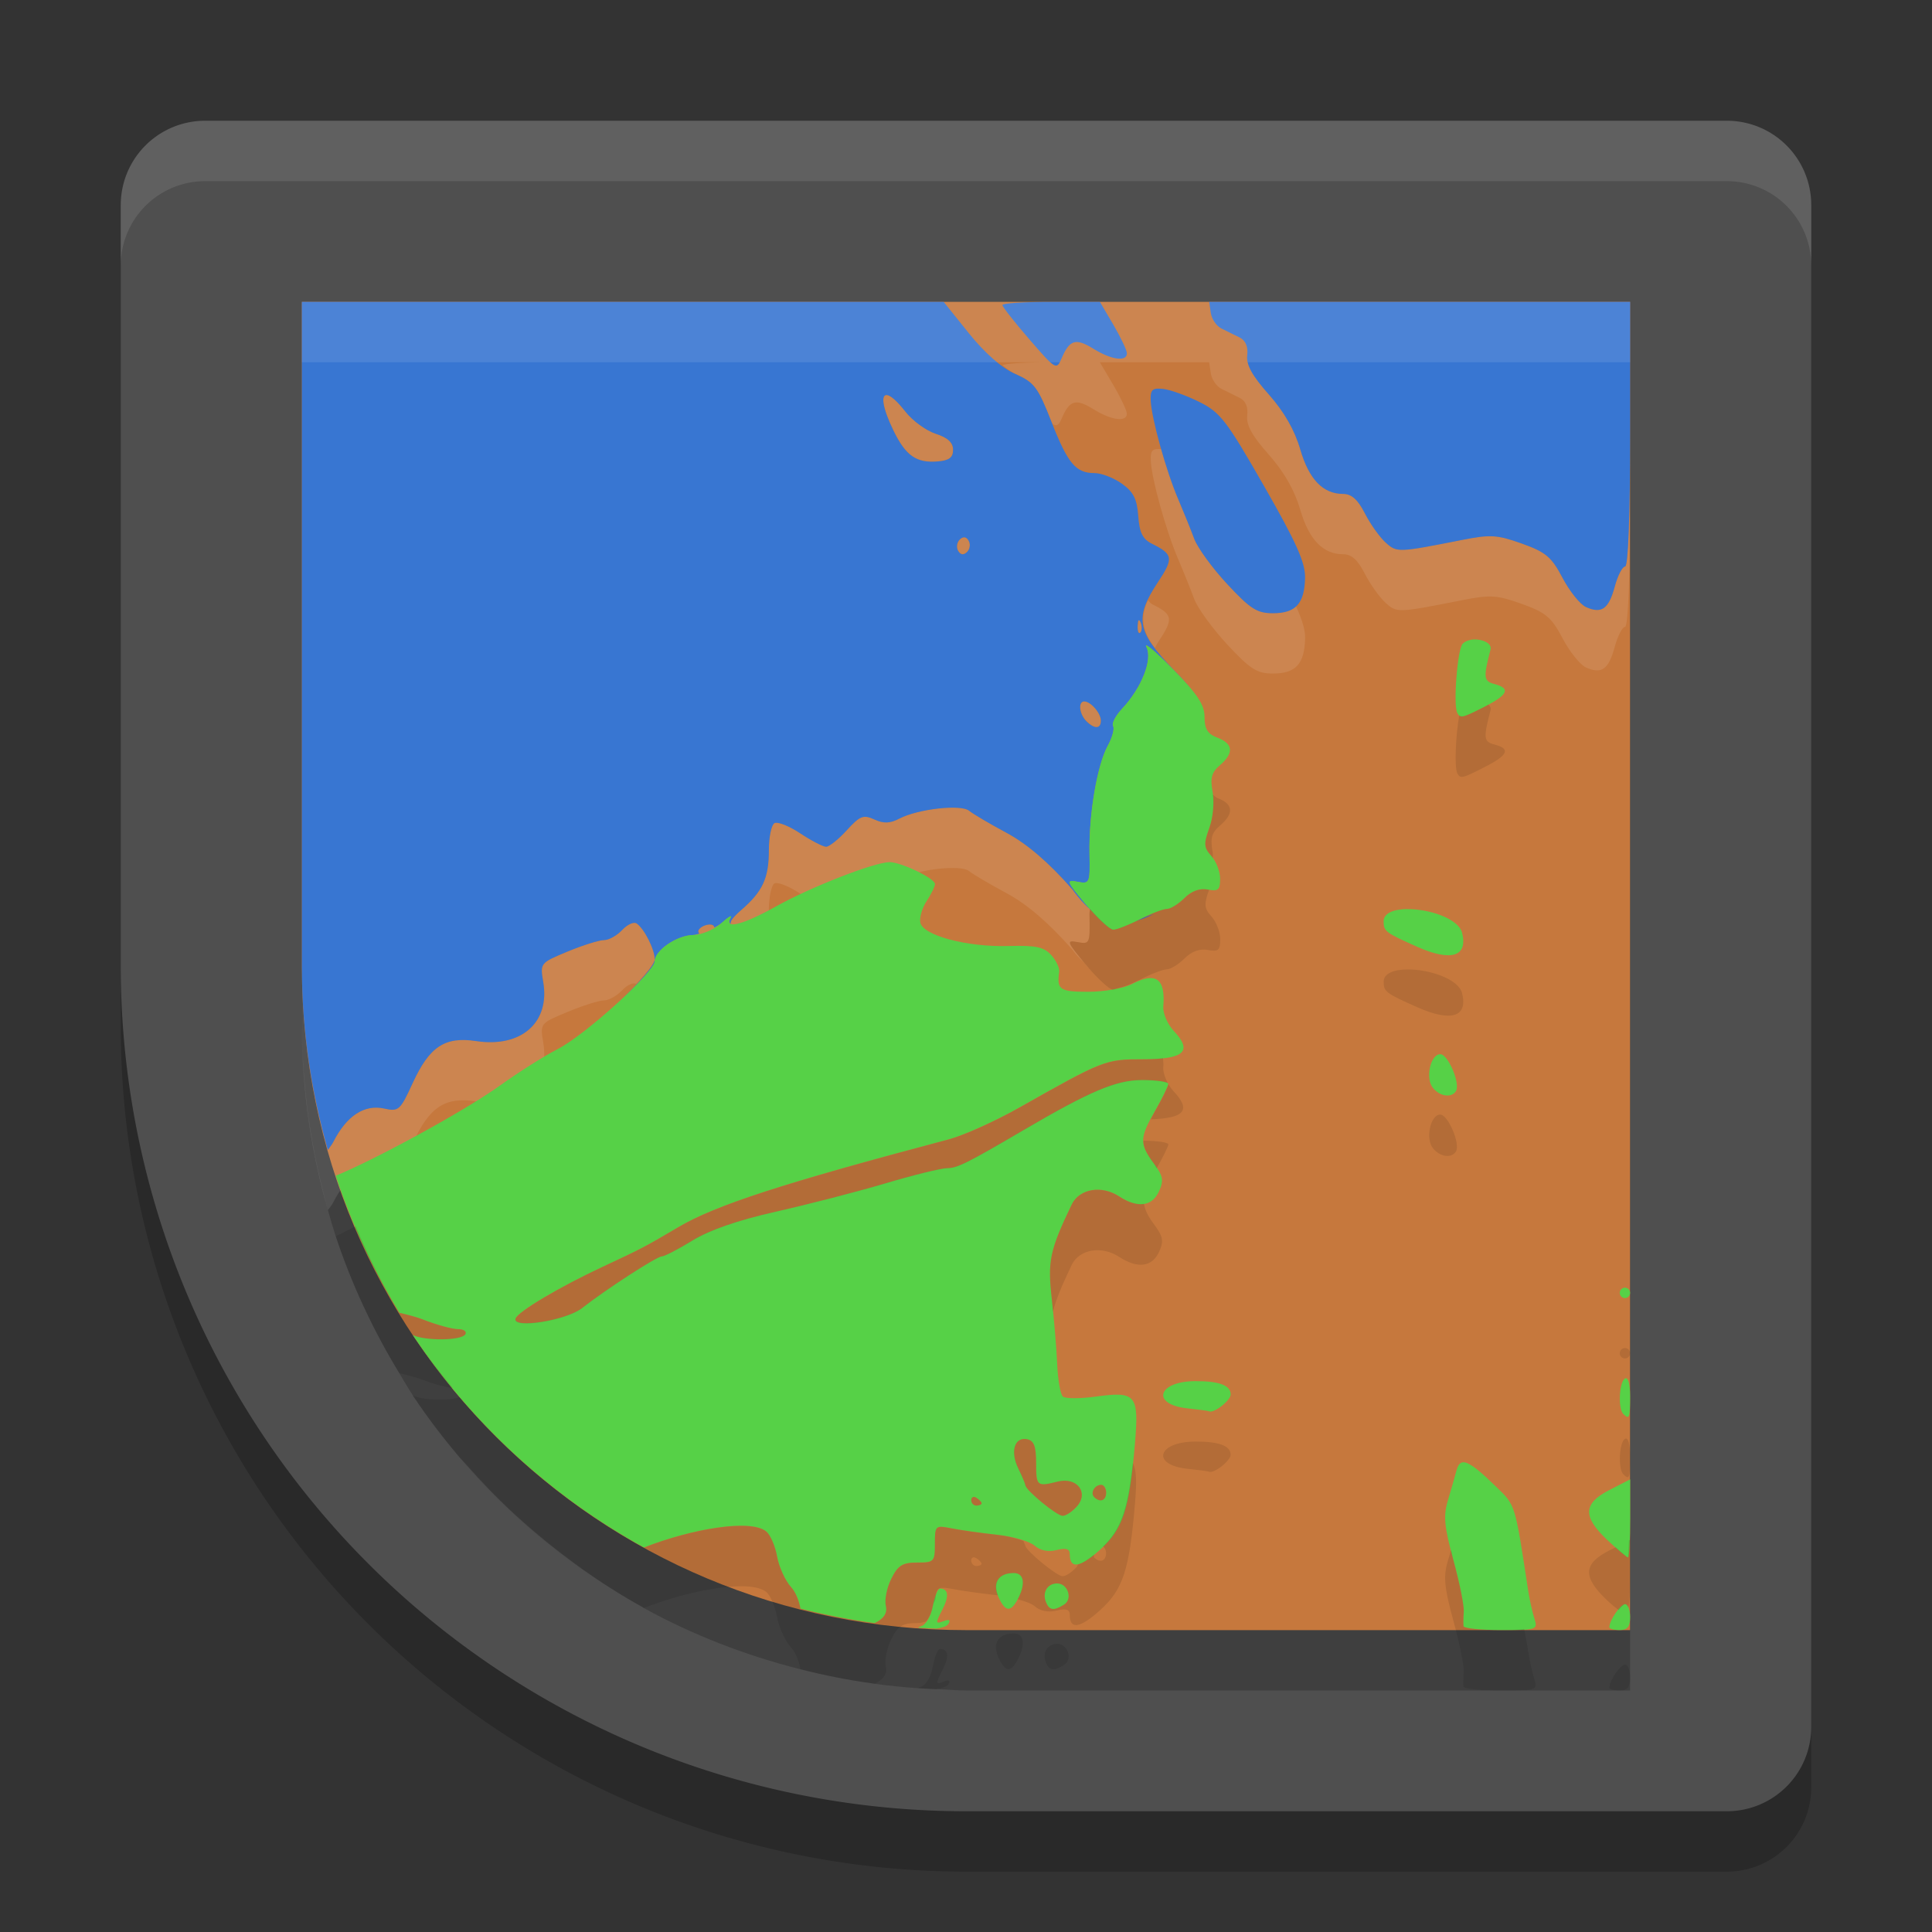<svg xmlns="http://www.w3.org/2000/svg" width="32" height="32" version="1"><rect width="100%" height="100%" fill="#333333" stroke="none"/><defs>
<linearGradient id="ucPurpleBlue" x1="0%" y1="0%" x2="100%" y2="100%">
  <stop offset="0%" style="stop-color:#B794F4;stop-opacity:1"/>
  <stop offset="100%" style="stop-color:#4299E1;stop-opacity:1"/>
</linearGradient>
</defs>
 <path style="opacity:0.2" d="M 3.4,3 C 2.624,3 2,3.624 2,4.4 V 17 A 14,14 0 0 0 16,31 H 28.6 C 29.376,31 30,30.376 30,29.6 V 17 4.4 C 30,3.624 29.376,3 28.6,3 H 16 Z"/>
 <path style="fill:#4f4f4f" d="M 3.4,2 C 2.624,2 2,2.624 2,3.4 V 16 A 14,14 0 0 0 16,30 H 28.6 C 29.376,30 30,29.376 30,28.6 V 16 3.4 C 30,2.624 29.376,2 28.6,2 H 16 Z"/>
 <path style="opacity:0.2" d="M 5,6 V 13.168 17 v 0.027 c 7.801e-4,0.329 0.021,0.652 0.051,0.973 0.011,0.121 0.025,0.24 0.039,0.359 0.023,0.185 0.052,0.369 0.084,0.551 0.052,0.3 0.118,0.595 0.193,0.887 0.021,0.082 0.039,0.166 0.062,0.248 0,0 0.002,-0.002 0.002,-0.002 0.041,0.145 0.082,0.289 0.129,0.432 0.001,0.003 0.003,0.006 0.004,0.01 0.129,0.391 0.281,0.769 0.451,1.139 0.009,0.02 0.02,0.039 0.029,0.059 0.171,0.366 0.361,0.72 0.57,1.062 0.075,0.124 0.146,0.251 0.227,0.371 -9.186e-4,-4.11e-4 -0.003,4.15e-4 -0.004,0 0.005,0.007 0.011,0.013 0.016,0.02 0.228,0.341 0.476,0.666 0.74,0.979 0.054,0.064 0.114,0.123 0.17,0.186 0.212,0.24 0.434,0.471 0.666,0.691 0.084,0.08 0.171,0.157 0.258,0.234 0.231,0.205 0.469,0.399 0.717,0.584 0.08,0.06 0.159,0.12 0.24,0.178 0.321,0.227 0.652,0.439 0.998,0.631 0.008,0.005 0.015,0.011 0.023,0.016 0.805,0.444 1.677,0.781 2.592,1.014 0.394,0.1 0.796,0.18 1.207,0.236 0.008,0.001 0.016,0.003 0.023,0.004 0.239,0.032 0.481,0.057 0.725,0.074 0.099,0.007 0.197,0.011 0.297,0.016 0.001,-1.71e-4 8.4e-4,-0.002 0.002,-0.002 C 15.675,27.982 15.835,28 16,28 H 24.861 26.828 27 V 27.785 26.15 25.504 24.127 22.414 17 8.191 6 H 16 Z"/>
 <path style="fill:#c6783d" d="m 5,5 v 11 0.027 C 5.014,22.122 9.9,27 15.999,27 h 0.001 10.999 V 16 5 h -10.999 -0.001 z"/>
 <path style="opacity:0.1;fill:#ffffff" d="M 17.41 6 C 16.969 6 16.613 6.024 16.607 6.053 C 16.677 6.102 16.751 6.164 16.812 6.191 C 17.13 6.332 17.189 6.41 17.414 6.984 C 17.42 6.999 17.424 7.006 17.43 7.02 C 17.506 7.071 17.539 7.038 17.584 6.934 C 17.716 6.624 17.818 6.597 18.113 6.779 C 18.411 6.963 18.664 6.995 18.664 6.852 C 18.664 6.801 18.564 6.588 18.441 6.379 L 18.217 6 L 17.547 6 C 17.518 6.05 17.471 6.045 17.41 6 z M 20.027 6 L 20.055 6.184 C 20.07 6.285 20.15 6.401 20.232 6.441 C 20.315 6.482 20.45 6.549 20.533 6.59 C 20.631 6.638 20.675 6.74 20.658 6.881 C 20.639 7.039 20.737 7.217 21.016 7.531 C 21.271 7.819 21.443 8.124 21.535 8.439 C 21.68 8.939 21.913 9.18 22.248 9.18 C 22.386 9.18 22.489 9.273 22.605 9.502 C 22.696 9.679 22.852 9.896 22.949 9.984 C 23.136 10.153 23.146 10.153 24.217 9.941 C 24.684 9.849 24.795 9.855 25.205 10.002 C 25.603 10.144 25.697 10.224 25.881 10.572 C 25.998 10.794 26.172 11.012 26.268 11.055 C 26.527 11.172 26.644 11.088 26.744 10.717 C 26.794 10.533 26.871 10.383 26.916 10.383 C 26.967 10.383 27 9.536 27 8.191 L 27 7.191 C 27 8.536 26.967 9.383 26.916 9.383 C 26.871 9.383 26.794 9.533 26.744 9.717 C 26.644 10.088 26.527 10.172 26.268 10.055 C 26.172 10.012 25.998 9.794 25.881 9.572 C 25.697 9.224 25.603 9.144 25.205 9.002 C 24.795 8.855 24.684 8.849 24.217 8.941 C 23.146 9.153 23.136 9.153 22.949 8.984 C 22.852 8.896 22.696 8.679 22.605 8.502 C 22.489 8.273 22.386 8.18 22.248 8.18 C 21.913 8.18 21.68 7.939 21.535 7.439 C 21.443 7.124 21.271 6.819 21.016 6.531 C 20.799 6.287 20.715 6.134 20.688 6 L 20.027 6 z M 14.689 6.543 C 14.588 6.532 14.612 6.745 14.797 7.127 C 14.999 7.546 15.175 7.671 15.527 7.643 C 15.721 7.627 15.785 7.578 15.785 7.449 C 15.785 7.33 15.697 7.248 15.498 7.184 C 15.34 7.133 15.115 6.968 14.998 6.818 C 14.856 6.637 14.75 6.55 14.689 6.543 z M 19.156 7.438 C 19.071 7.446 19.055 7.498 19.061 7.633 C 19.073 7.93 19.316 8.801 19.516 9.266 C 19.607 9.478 19.726 9.775 19.781 9.924 C 19.837 10.073 20.082 10.411 20.328 10.676 C 20.711 11.087 20.82 11.156 21.084 11.156 C 21.46 11.156 21.606 10.999 21.617 10.576 C 21.621 10.445 21.576 10.284 21.465 10.039 C 21.38 10.117 21.258 10.156 21.084 10.156 C 20.82 10.156 20.711 10.087 20.328 9.676 C 20.082 9.411 19.837 9.073 19.781 8.924 C 19.726 8.775 19.607 8.478 19.516 8.266 C 19.422 8.047 19.319 7.736 19.234 7.439 C 19.206 7.437 19.176 7.435 19.156 7.438 z M 15.975 8.898 C 15.95 8.896 15.923 8.909 15.895 8.938 C 15.847 8.985 15.837 9.07 15.871 9.125 C 15.913 9.192 15.962 9.196 16.02 9.139 C 16.067 9.091 16.077 9.009 16.043 8.953 C 16.022 8.919 15.999 8.901 15.975 8.898 z M 19.014 9.943 C 18.886 10.224 18.913 10.446 19.129 10.732 C 19.149 10.7 19.155 10.677 19.178 10.643 C 19.442 10.245 19.432 10.181 19.08 10.006 C 19.049 9.99 19.037 9.962 19.014 9.943 z M 18.859 10.273 C 18.85 10.282 18.846 10.313 18.844 10.363 C 18.84 10.454 18.86 10.505 18.889 10.477 C 18.917 10.448 18.919 10.375 18.895 10.312 C 18.881 10.278 18.868 10.264 18.859 10.273 z M 18.996 10.691 C 18.98 10.685 18.976 10.693 18.988 10.717 C 19.02 10.777 19.018 10.865 19.002 10.963 C 19.026 10.908 19.064 10.846 19.1 10.785 C 19.075 10.766 19.008 10.696 18.996 10.691 z M 18.953 11.152 C 18.935 11.201 18.908 11.25 18.883 11.301 C 18.887 11.307 18.89 11.302 18.895 11.312 C 18.919 11.375 18.917 11.448 18.889 11.477 C 18.862 11.503 18.845 11.456 18.846 11.375 C 18.775 11.5 18.693 11.625 18.588 11.736 C 18.479 11.853 18.411 11.983 18.438 12.025 C 18.464 12.068 18.421 12.215 18.346 12.354 C 18.286 12.463 18.236 12.64 18.189 12.838 C 18.205 12.871 18.234 12.906 18.234 12.936 C 18.234 13.013 18.199 13.038 18.146 13.031 C 18.081 13.38 18.038 13.784 18.045 14.141 C 18.055 14.63 18.051 14.642 17.848 14.604 C 17.661 14.568 17.676 14.607 17.967 14.955 C 17.995 14.984 18.025 15.024 18.053 15.049 C 18.053 14.418 18.178 13.66 18.346 13.354 C 18.421 13.215 18.464 13.068 18.438 13.025 C 18.411 12.983 18.479 12.853 18.588 12.736 C 18.909 12.394 19.095 11.921 18.988 11.717 C 18.976 11.693 18.98 11.685 18.996 11.691 C 19.044 11.711 19.208 11.859 19.426 12.08 C 19.632 12.29 19.764 12.437 19.844 12.559 C 19.765 12.438 19.637 12.293 19.438 12.088 C 19.038 11.678 18.903 11.434 18.953 11.152 z M 18.053 15.049 C 18.031 15.027 18.009 15.007 17.986 14.98 C 17.974 14.966 17.978 14.968 17.967 14.955 C 17.9 14.887 17.835 14.833 17.764 14.732 C 17.366 14.281 17.013 13.977 16.67 13.793 C 16.391 13.643 16.113 13.479 16.051 13.428 C 15.917 13.317 15.207 13.397 14.898 13.557 C 14.742 13.638 14.638 13.643 14.482 13.572 C 14.3 13.489 14.245 13.51 14.025 13.75 C 13.888 13.9 13.735 14.023 13.684 14.023 C 13.633 14.023 13.439 13.923 13.254 13.801 C 13.069 13.678 12.876 13.602 12.826 13.633 C 12.776 13.664 12.734 13.863 12.734 14.076 C 12.734 14.543 12.633 14.763 12.275 15.072 C 12.13 15.198 12.082 15.273 12.107 15.301 C 12.077 15.288 12.068 15.26 12.1 15.205 C 12.134 15.146 12.064 15.185 11.947 15.291 C 11.917 15.318 11.872 15.337 11.832 15.361 C 11.828 15.334 11.807 15.312 11.758 15.312 C 11.687 15.312 11.603 15.351 11.574 15.398 C 11.558 15.425 11.565 15.445 11.584 15.461 C 11.55 15.468 11.512 15.486 11.482 15.486 C 11.212 15.489 10.844 15.742 10.844 15.924 C 10.844 15.979 10.715 16.126 10.549 16.297 C 10.678 16.391 10.844 16.724 10.844 16.887 C 10.844 16.987 10.581 17.281 10.258 17.584 C 10.578 17.29 10.844 17.008 10.844 16.924 C 10.844 16.742 11.212 16.489 11.482 16.486 C 11.512 16.486 11.55 16.468 11.584 16.461 C 11.565 16.445 11.558 16.425 11.574 16.398 C 11.603 16.351 11.687 16.312 11.758 16.312 C 11.807 16.312 11.828 16.334 11.832 16.361 C 11.872 16.337 11.917 16.318 11.947 16.291 C 12.064 16.185 12.134 16.146 12.1 16.205 C 12.068 16.26 12.077 16.288 12.107 16.301 C 12.082 16.273 12.13 16.198 12.275 16.072 C 12.633 15.763 12.734 15.543 12.734 15.076 C 12.734 15.075 12.734 15.074 12.734 15.072 C 12.735 14.861 12.777 14.664 12.826 14.633 C 12.876 14.602 13.069 14.678 13.254 14.801 C 13.439 14.923 13.633 15.023 13.684 15.023 C 13.735 15.023 13.888 14.9 14.025 14.75 C 14.245 14.51 14.3 14.489 14.482 14.572 C 14.638 14.643 14.742 14.638 14.898 14.557 C 15.207 14.397 15.917 14.317 16.051 14.428 C 16.113 14.479 16.391 14.643 16.67 14.793 C 17.013 14.977 17.366 15.281 17.764 15.732 C 17.835 15.833 17.9 15.887 17.967 15.955 C 17.676 15.607 17.661 15.568 17.848 15.604 C 18.051 15.642 18.055 15.63 18.045 15.141 C 18.044 15.111 18.053 15.079 18.053 15.049 z M 17.967 15.955 C 17.978 15.968 17.974 15.966 17.986 15.98 C 18.024 16.025 18.058 16.055 18.096 16.096 C 18.055 16.061 18.009 15.998 17.967 15.955 z M 17.959 11.617 C 17.855 11.617 17.878 11.827 17.994 11.943 C 18.129 12.078 18.234 12.075 18.234 11.936 C 18.234 11.812 18.066 11.617 17.959 11.617 z M 10.547 15.295 C 10.501 15.262 10.39 15.31 10.305 15.402 C 10.219 15.494 10.084 15.57 10.004 15.57 C 9.924 15.57 9.654 15.655 9.402 15.76 C 8.946 15.949 8.944 15.95 8.998 16.268 C 9.111 16.935 8.634 17.354 7.889 17.242 C 7.366 17.164 7.113 17.332 6.832 17.945 C 6.628 18.391 6.603 18.412 6.363 18.359 C 6.034 18.287 5.742 18.48 5.521 18.912 C 5.497 18.961 5.461 19 5.43 19.045 C 5.157 18.086 5.002 17.077 5 16.027 L 5 17.027 C 5.002 18.077 5.157 19.086 5.43 20.045 C 5.461 20 5.497 19.961 5.521 19.912 C 5.742 19.48 6.034 19.287 6.363 19.359 C 6.603 19.412 6.628 19.391 6.832 18.945 C 7.113 18.332 7.366 18.164 7.889 18.242 C 8.634 18.354 9.111 17.935 8.998 17.268 C 8.944 16.95 8.946 16.949 9.402 16.76 C 9.654 16.655 9.924 16.57 10.004 16.57 C 10.084 16.57 10.219 16.494 10.305 16.402 C 10.387 16.314 10.49 16.269 10.539 16.295 C 10.71 16.113 10.844 15.953 10.844 15.887 C 10.844 15.723 10.676 15.387 10.547 15.295 z M 12.857 16.012 C 12.706 16.097 12.578 16.158 12.467 16.207 C 12.578 16.158 12.708 16.095 12.857 16.012 z M 12.338 16.258 C 12.29 16.275 12.242 16.29 12.209 16.297 C 12.243 16.29 12.29 16.275 12.338 16.258 z"/>
 <path style="fill:#3876d2" d="m 5,5 v 7.168 3.859 c 0.002,1.05 0.157,2.06 0.43,3.019 0.032,-0.045 0.066,-0.084 0.091,-0.133 0.22,-0.432 0.513,-0.624 0.842,-0.552 0.239,0.053 0.265,0.03 0.469,-0.415 0.281,-0.613 0.534,-0.781 1.057,-0.702 0.745,0.112 1.222,-0.309 1.109,-0.976 -0.054,-0.318 -0.052,-0.318 0.404,-0.508 0.252,-0.104 0.523,-0.189 0.603,-0.189 0.08,0 0.215,-0.076 0.301,-0.168 0.086,-0.092 0.194,-0.14 0.24,-0.107 0.129,0.093 0.298,0.429 0.298,0.592 0,0.1 -0.262,0.394 -0.585,0.697 0.32,-0.294 0.585,-0.576 0.585,-0.661 0,-0.181 0.369,-0.433 0.639,-0.436 0.029,-3.31e-4 0.067,-0.018 0.101,-0.026 -0.019,-0.016 -0.026,-0.037 -0.009,-0.063 0.029,-0.047 0.112,-0.086 0.183,-0.086 0.05,0 0.071,0.022 0.075,0.05 0.04,-0.024 0.085,-0.044 0.115,-0.071 0.117,-0.106 0.186,-0.145 0.152,-0.086 -0.031,0.054 -0.023,0.083 0.008,0.095 -0.026,-0.027 0.023,-0.101 0.168,-0.227 0.358,-0.31 0.459,-0.53 0.459,-0.996 0,-0.213 0.041,-0.412 0.091,-0.443 0.05,-0.031 0.242,0.044 0.427,0.167 0.185,0.123 0.379,0.223 0.43,0.223 0.051,0 0.205,-0.122 0.342,-0.273 0.219,-0.24 0.274,-0.262 0.457,-0.179 0.156,0.071 0.26,0.066 0.416,-0.015 0.309,-0.16 1.02,-0.24 1.154,-0.129 0.062,0.051 0.341,0.216 0.619,0.365 0.343,0.185 0.695,0.487 1.093,0.939 0.117,0.165 0.226,0.275 0.332,0.364 -0.037,-0.041 -0.071,-0.07 -0.109,-0.115 -0.324,-0.387 -0.334,-0.414 -0.14,-0.377 0.203,0.039 0.208,0.026 0.199,-0.463 -0.013,-0.646 0.125,-1.464 0.301,-1.786 0.076,-0.138 0.116,-0.287 0.09,-0.329 -0.026,-0.042 0.041,-0.172 0.15,-0.289 0.321,-0.342 0.508,-0.815 0.402,-1.019 -0.012,-0.024 -0.009,-0.032 0.007,-0.026 0.048,0.019 0.213,0.167 0.431,0.388 0.206,0.21 0.338,0.358 0.418,0.479 -0.079,-0.12 -0.206,-0.267 -0.406,-0.471 -0.611,-0.626 -0.652,-0.854 -0.261,-1.445 0.264,-0.398 0.254,-0.463 -0.098,-0.638 -0.154,-0.076 -0.207,-0.183 -0.227,-0.461 -0.021,-0.282 -0.08,-0.398 -0.271,-0.534 -0.135,-0.096 -0.338,-0.175 -0.451,-0.175 -0.313,0 -0.443,-0.155 -0.716,-0.851 C 17.19,6.411 17.131,6.333 16.813,6.192 16.591,6.094 16.309,5.846 16.046,5.518 L 15.63,5 Z M 17.411,5 c -0.445,0 -0.808,0.023 -0.808,0.052 0,0.029 0.201,0.285 0.447,0.569 0.437,0.505 0.449,0.512 0.534,0.313 0.132,-0.309 0.233,-0.339 0.529,-0.156 0.298,0.184 0.552,0.217 0.552,0.074 0,-0.051 -0.102,-0.263 -0.224,-0.473 L 18.218,5 Z m 2.617,0 0.027,0.184 c 0.015,0.102 0.095,0.218 0.177,0.258 0.083,0.04 0.218,0.107 0.301,0.148 0.097,0.048 0.142,0.152 0.125,0.293 -0.019,0.158 0.078,0.336 0.357,0.65 0.255,0.288 0.429,0.592 0.521,0.908 0.145,0.5 0.377,0.74 0.712,0.74 0.138,0 0.242,0.094 0.359,0.322 0.09,0.177 0.245,0.394 0.342,0.482 0.187,0.169 0.198,0.17 1.269,-0.042 0.467,-0.092 0.578,-0.086 0.988,0.06 0.398,0.142 0.492,0.221 0.675,0.569 0.117,0.222 0.291,0.439 0.387,0.482 0.259,0.117 0.377,0.034 0.477,-0.337 0.05,-0.184 0.126,-0.334 0.172,-0.334 0.051,5.5e-6 0.083,-0.846 0.083,-2.191 V 5 Z m -0.872,1.438 c -0.085,0.009 -0.102,0.06 -0.097,0.195 0.013,0.298 0.256,1.168 0.455,1.633 0.091,0.213 0.211,0.509 0.266,0.658 0.055,0.149 0.302,0.488 0.548,0.752 0.383,0.411 0.492,0.481 0.756,0.481 0.376,0 0.521,-0.157 0.532,-0.58 C 21.623,9.323 21.479,8.998 20.937,8.051 20.314,6.962 20.212,6.83 19.864,6.657 19.653,6.552 19.385,6.455 19.266,6.442 c -0.045,-0.005 -0.082,-0.007 -0.11,-0.004 z m -4.466,0.105 c 0.061,0.007 0.165,0.095 0.308,0.277 0.117,0.15 0.343,0.314 0.501,0.365 0.199,0.064 0.287,0.145 0.287,0.265 0,0.129 -0.064,0.178 -0.258,0.193 -0.352,0.029 -0.528,-0.096 -0.731,-0.514 -0.185,-0.382 -0.208,-0.597 -0.107,-0.585 z m 1.285,2.357 c 0.025,0.002 0.048,0.02 0.068,0.054 0.034,0.056 0.023,0.139 -0.024,0.187 -0.057,0.057 -0.106,0.053 -0.148,-0.015 -0.034,-0.055 -0.024,-0.139 0.023,-0.187 0.029,-0.029 0.056,-0.041 0.081,-0.039 z m 2.884,1.375 c 0.009,-0.009 0.021,0.003 0.035,0.038 0.025,0.062 0.022,0.137 -0.007,0.165 -0.029,0.029 -0.048,-0.022 -0.044,-0.113 0.002,-0.05 0.007,-0.081 0.016,-0.09 z m -0.9,1.343 c 0.107,0 0.275,0.194 0.275,0.318 0,0.14 -0.107,0.143 -0.242,0.008 -0.117,-0.117 -0.138,-0.326 -0.034,-0.326 z m -5.103,3.395 c -0.152,0.085 -0.279,0.147 -0.389,0.196 0.111,-0.049 0.24,-0.112 0.389,-0.196 z m 6.258,0.125 c -0.083,0.031 -0.138,0.04 -0.235,0.09 -0.038,0.02 -0.053,0.017 -0.091,0.035 0.104,-0.028 0.213,-0.069 0.326,-0.125 z m -6.776,0.121 c -0.048,0.017 -0.096,0.034 -0.129,0.04 0.034,-0.007 0.082,-0.023 0.129,-0.04 z"/>
 <path style="fill:#56d147" d="m 24.361,10.598 c -0.053,0.009 -0.101,0.03 -0.134,0.063 -0.088,0.088 -0.16,1.022 -0.089,1.149 0.051,0.091 0.079,0.085 0.459,-0.109 0.382,-0.195 0.426,-0.3 0.157,-0.371 -0.181,-0.047 -0.188,-0.105 -0.066,-0.571 0.03,-0.115 -0.169,-0.189 -0.328,-0.162 z m -5.366,0.094 c -0.016,-0.006 -0.019,0.002 -0.007,0.026 0.106,0.204 -0.08,0.677 -0.402,1.019 -0.109,0.116 -0.177,0.246 -0.15,0.289 0.026,0.042 -0.014,0.191 -0.09,0.329 -0.175,0.321 -0.314,1.14 -0.301,1.786 0.01,0.489 0.004,0.502 -0.199,0.463 -0.194,-0.037 -0.185,-0.01 0.14,0.377 0.192,0.23 0.396,0.418 0.453,0.418 0.057,0 0.255,-0.077 0.44,-0.172 0.185,-0.095 0.386,-0.172 0.447,-0.172 0.061,0 0.192,-0.081 0.291,-0.18 0.117,-0.117 0.252,-0.167 0.387,-0.141 0.174,0.033 0.205,0.005 0.205,-0.179 0,-0.12 -0.065,-0.289 -0.145,-0.377 -0.126,-0.14 -0.13,-0.2 -0.034,-0.466 0.063,-0.173 0.086,-0.431 0.055,-0.596 -0.043,-0.23 -0.018,-0.323 0.121,-0.442 0.235,-0.201 0.22,-0.356 -0.04,-0.455 -0.164,-0.062 -0.215,-0.144 -0.215,-0.342 0,-0.203 -0.114,-0.377 -0.526,-0.796 -0.218,-0.221 -0.383,-0.369 -0.431,-0.388 z m -4.266,3.589 c -0.247,0 -1.302,0.412 -1.872,0.73 -0.55,0.308 -0.871,0.39 -0.757,0.193 0.034,-0.059 -0.035,-0.02 -0.152,0.086 -0.117,0.106 -0.326,0.194 -0.465,0.196 -0.27,0.003 -0.639,0.255 -0.639,0.436 0,0.177 -1.148,1.217 -1.603,1.452 -0.229,0.118 -0.654,0.386 -0.944,0.595 -0.612,0.44 -2.104,1.248 -2.737,1.505 0.265,0.803 0.623,1.561 1.055,2.269 0.146,0.035 0.291,0.072 0.384,0.109 0.227,0.09 0.491,0.162 0.587,0.162 0.096,0 0.15,0.039 0.121,0.086 -0.065,0.105 -0.655,0.111 -0.869,0.013 0.972,1.46 2.284,2.667 3.827,3.518 0.787,-0.309 1.769,-0.479 2.028,-0.265 0.067,0.056 0.148,0.242 0.179,0.415 0.031,0.172 0.134,0.4 0.231,0.506 0.078,0.085 0.133,0.229 0.156,0.357 0.401,0.102 0.81,0.182 1.227,0.239 0.146,-0.068 0.216,-0.163 0.187,-0.283 -0.024,-0.1 0.015,-0.303 0.089,-0.451 0.111,-0.223 0.184,-0.269 0.428,-0.269 0.281,0 0.295,-0.014 0.295,-0.31 0,-0.304 0.006,-0.31 0.279,-0.256 0.154,0.03 0.492,0.078 0.752,0.106 0.26,0.028 0.538,0.109 0.619,0.18 0.094,0.082 0.226,0.109 0.365,0.074 0.159,-0.04 0.219,-0.02 0.219,0.071 0,0.249 0.17,0.222 0.504,-0.079 0.378,-0.342 0.483,-0.661 0.576,-1.766 0.067,-0.799 0.015,-0.86 -0.65,-0.768 -0.26,0.036 -0.505,0.035 -0.545,-0.001 -0.04,-0.037 -0.082,-0.274 -0.093,-0.528 -0.011,-0.253 -0.051,-0.742 -0.09,-1.085 -0.072,-0.632 -0.035,-0.807 0.329,-1.567 0.126,-0.263 0.495,-0.327 0.787,-0.136 0.303,0.199 0.545,0.17 0.659,-0.081 0.084,-0.183 0.069,-0.257 -0.089,-0.47 -0.237,-0.321 -0.233,-0.416 0.028,-0.873 0.118,-0.206 0.214,-0.404 0.215,-0.439 5.7e-4,-0.035 -0.195,-0.064 -0.435,-0.064 -0.427,0 -0.859,0.183 -1.97,0.834 -0.928,0.544 -1.091,0.625 -1.257,0.626 -0.1,5.69e-4 -0.564,0.115 -1.031,0.254 -0.467,0.139 -1.281,0.348 -1.807,0.467 -0.635,0.143 -1.102,0.305 -1.384,0.479 -0.235,0.144 -0.462,0.262 -0.506,0.262 -0.082,0 -0.928,0.548 -1.319,0.855 -0.264,0.207 -1.161,0.348 -1.102,0.173 0.038,-0.114 0.728,-0.523 1.446,-0.858 0.636,-0.297 0.709,-0.335 1.246,-0.653 0.618,-0.366 1.733,-0.728 4.484,-1.457 0.245,-0.065 0.767,-0.3 1.16,-0.522 1.409,-0.796 1.431,-0.804 2.064,-0.804 0.679,0 0.819,-0.131 0.502,-0.469 -0.104,-0.111 -0.182,-0.293 -0.173,-0.404 0.038,-0.463 -0.121,-0.579 -0.518,-0.373 -0.136,0.071 -0.463,0.129 -0.725,0.129 -0.472,0 -0.523,-0.034 -0.482,-0.33 0.009,-0.064 -0.05,-0.189 -0.132,-0.279 -0.121,-0.133 -0.253,-0.162 -0.714,-0.149 -0.682,0.019 -1.413,-0.176 -1.454,-0.389 -0.016,-0.082 0.031,-0.243 0.106,-0.357 0.075,-0.114 0.137,-0.24 0.137,-0.281 0,-0.093 -0.562,-0.363 -0.756,-0.363 z m 8.575,0.776 c -0.217,0.003 -0.387,0.065 -0.387,0.203 0,0.166 0.031,0.188 0.559,0.423 0.559,0.248 0.84,0.161 0.741,-0.232 -0.06,-0.239 -0.552,-0.398 -0.913,-0.393 z m 0.552,2.404 c -0.165,0 -0.252,0.402 -0.121,0.56 0.118,0.142 0.308,0.167 0.38,0.051 0.077,-0.124 -0.13,-0.611 -0.259,-0.611 z m 3.058,3.867 c -0.047,0 -0.086,0.039 -0.086,0.086 0,0.047 0.039,0.086 0.086,0.086 0.047,0 0.086,-0.039 0.086,-0.086 0,-0.047 -0.039,-0.086 -0.086,-0.086 z m 0,1.504 c -0.096,0.059 -0.117,0.498 -0.028,0.587 0.101,0.101 0.114,0.065 0.114,-0.291 0,-0.211 -0.034,-0.327 -0.086,-0.295 z m -7.118,0.044 c -0.626,0.003 -0.734,0.388 -0.126,0.451 0.18,0.019 0.34,0.04 0.355,0.048 0.077,0.041 0.359,-0.179 0.359,-0.279 0,-0.15 -0.191,-0.222 -0.587,-0.22 z m -2.786,0.961 c 0.115,0.023 0.152,0.115 0.152,0.391 0,0.388 0.012,0.398 0.357,0.312 0.321,-0.081 0.523,0.184 0.316,0.414 -0.078,0.086 -0.183,0.155 -0.235,0.153 -0.099,-0.003 -0.606,-0.419 -0.616,-0.506 -0.003,-0.028 -0.056,-0.154 -0.118,-0.281 -0.136,-0.278 -0.062,-0.523 0.145,-0.482 z m 7.293,0.397 c -0.098,-0.04 -0.147,0.005 -0.179,0.122 -0.028,0.106 -0.093,0.331 -0.144,0.501 -0.075,0.251 -0.058,0.433 0.093,0.983 0.102,0.371 0.179,0.755 0.172,0.853 -0.007,0.098 -0.009,0.206 -0.004,0.242 0.005,0.035 0.285,0.064 0.622,0.064 0.595,0 0.61,-0.005 0.551,-0.193 -0.034,-0.106 -0.079,-0.309 -0.101,-0.451 -0.224,-1.465 -0.208,-1.415 -0.533,-1.731 -0.23,-0.224 -0.378,-0.349 -0.477,-0.389 z m 2.698,0.269 -0.344,0.176 c -0.437,0.223 -0.446,0.441 -0.036,0.827 0.169,0.159 0.324,0.29 0.344,0.29 0.02,0 0.036,-0.29 0.036,-0.646 z m -8.761,0.09 c 0.044,0 0.082,0.058 0.082,0.129 0,0.133 -0.102,0.171 -0.199,0.074 -0.069,-0.069 0.008,-0.203 0.117,-0.203 z m -2.127,0.204 c 0.016,-0.007 0.037,-0.004 0.06,0.011 0.047,0.029 0.086,0.07 0.086,0.091 0,0.021 -0.039,0.038 -0.086,0.038 -0.047,0 -0.086,-0.041 -0.086,-0.091 0,-0.025 0.01,-0.041 0.026,-0.048 z m 0.678,1.257 c -0.256,0 -0.36,0.164 -0.254,0.397 0.113,0.248 0.202,0.258 0.32,0.038 0.135,-0.252 0.107,-0.435 -0.066,-0.435 z m 0.721,0.172 c -0.162,0 -0.251,0.144 -0.189,0.305 0.055,0.143 0.131,0.154 0.302,0.046 0.146,-0.092 0.063,-0.35 -0.113,-0.35 z m -1.946,0.086 c -0.034,0 -0.086,0.133 -0.117,0.295 -0.033,0.174 -0.116,0.31 -0.203,0.333 -0.025,0.007 -0.034,0.014 -0.034,0.02 0.099,0.007 0.199,0.01 0.298,0.015 0.093,-0.014 0.174,-0.039 0.197,-0.077 0.042,-0.068 0.016,-0.083 -0.081,-0.046 -0.132,0.05 -0.134,0.034 -0.019,-0.189 0.118,-0.228 0.103,-0.352 -0.043,-0.352 z m 11.351,0.258 c -0.077,0 -0.261,0.269 -0.261,0.381 0,0.027 0.077,0.048 0.172,0.048 0.126,2e-6 0.172,-0.057 0.172,-0.215 0,-0.118 -0.038,-0.215 -0.083,-0.215 z"/>
 <path style="fill:#ffffff;opacity:0.1" d="M 3.4 2 C 2.625 2 2 2.625 2 3.4 L 2 4.4 C 2 3.625 2.625 3 3.4 3 L 16 3 L 28.6 3 C 29.375 3 30 3.625 30 4.4 L 30 3.4 C 30 2.625 29.375 2 28.6 2 L 16 2 L 3.4 2 z"/>
 <path style="fill:#ffffff;opacity:0.1" d="M 5 5 L 5 6 L 16 6 L 27 6 L 27 5 L 16 5 L 5 5 z"/>
 <path style="opacity:0.1" d="M 24.652 11.67 C 24.631 11.681 24.621 11.689 24.598 11.701 C 24.294 11.856 24.215 11.889 24.17 11.85 C 24.114 12.152 24.084 12.714 24.139 12.811 C 24.19 12.902 24.218 12.895 24.598 12.701 C 24.98 12.506 25.023 12.402 24.754 12.332 C 24.573 12.285 24.567 12.226 24.689 11.76 C 24.699 11.724 24.68 11.696 24.652 11.67 z M 20.088 13.162 C 20.109 13.327 20.089 13.553 20.031 13.713 C 19.935 13.978 19.938 14.038 20.064 14.178 C 20.074 14.188 20.079 14.207 20.088 14.219 C 20.086 14.185 20.091 14.144 20.086 14.115 C 20.043 13.885 20.068 13.792 20.207 13.674 C 20.442 13.473 20.429 13.318 20.168 13.219 C 20.129 13.204 20.115 13.18 20.088 13.162 z M 20.006 14.734 C 19.871 14.709 19.737 14.758 19.619 14.875 C 19.52 14.974 19.387 15.055 19.326 15.055 C 19.265 15.055 19.064 15.132 18.879 15.227 C 18.693 15.321 18.496 15.398 18.439 15.398 C 18.39 15.398 18.222 15.242 18.053 15.051 C 18.053 15.08 18.044 15.112 18.045 15.141 C 18.055 15.63 18.051 15.642 17.848 15.604 C 17.654 15.566 17.662 15.593 17.986 15.98 C 18.174 16.205 18.37 16.384 18.432 16.393 C 18.466 16.387 18.482 16.376 18.514 16.369 C 18.597 16.349 18.725 16.305 18.879 16.227 C 19.064 16.132 19.265 16.055 19.326 16.055 C 19.387 16.055 19.52 15.974 19.619 15.875 C 19.737 15.758 19.871 15.709 20.006 15.734 C 20.18 15.768 20.211 15.738 20.211 15.555 C 20.211 15.435 20.144 15.266 20.064 15.178 C 19.943 15.044 19.942 14.975 20.027 14.734 C 20.017 14.733 20.017 14.736 20.006 14.734 z M 23.305 16.057 C 23.088 16.059 22.918 16.122 22.918 16.26 C 22.918 16.425 22.949 16.449 23.477 16.684 C 24.036 16.932 24.315 16.844 24.217 16.451 C 24.157 16.212 23.666 16.052 23.305 16.057 z M 19.264 17.527 C 19.171 17.538 19.074 17.547 18.939 17.547 C 18.306 17.547 18.284 17.556 16.875 18.352 C 16.482 18.574 15.96 18.808 15.715 18.873 C 12.964 19.602 11.848 19.964 11.23 20.33 C 10.693 20.648 10.62 20.686 9.984 20.982 C 9.266 21.317 8.577 21.728 8.539 21.842 C 8.481 22.017 9.377 21.875 9.641 21.668 C 10.031 21.361 10.877 20.812 10.959 20.812 C 11.003 20.812 11.232 20.695 11.467 20.551 C 11.75 20.377 12.214 20.214 12.85 20.07 C 13.377 19.951 14.191 19.742 14.658 19.604 C 15.125 19.465 15.589 19.35 15.689 19.35 C 15.856 19.349 16.017 19.269 16.945 18.725 C 18.056 18.073 18.489 17.891 18.916 17.891 C 19.156 17.891 19.352 17.92 19.352 17.955 C 19.351 17.991 19.254 18.189 19.137 18.395 C 19.103 18.453 19.086 18.491 19.061 18.539 C 19.615 18.521 19.735 18.391 19.441 18.078 C 19.337 17.967 19.258 17.785 19.268 17.674 C 19.273 17.614 19.265 17.576 19.264 17.527 z M 23.855 18.461 C 23.691 18.461 23.606 18.864 23.736 19.021 C 23.854 19.164 24.043 19.189 24.115 19.072 C 24.192 18.948 23.984 18.461 23.855 18.461 z M 18.938 18.893 C 18.938 19.009 18.993 19.112 19.107 19.268 C 19.136 19.306 19.137 19.325 19.156 19.355 C 19.259 19.171 19.351 18.987 19.352 18.955 C 19.352 18.921 19.166 18.895 18.938 18.893 z M 18.082 19.715 C 17.938 19.74 17.813 19.822 17.75 19.953 C 17.386 20.713 17.35 20.887 17.422 21.52 C 17.429 21.586 17.432 21.656 17.439 21.73 C 17.49 21.527 17.582 21.304 17.75 20.953 C 17.876 20.69 18.245 20.627 18.537 20.818 C 18.841 21.017 19.083 20.987 19.197 20.736 C 19.281 20.553 19.265 20.481 19.107 20.268 C 19.008 20.134 18.963 20.037 18.949 19.939 C 18.834 19.958 18.695 19.922 18.537 19.818 C 18.391 19.723 18.227 19.69 18.082 19.715 z M 5.893 20.311 C 5.794 20.356 5.637 20.444 5.561 20.475 C 5.825 21.278 6.183 22.036 6.615 22.744 C 6.761 22.779 6.907 22.817 7 22.854 C 7.195 22.93 7.382 22.975 7.502 22.992 C 7.269 22.709 7.042 22.422 6.838 22.115 C 7.052 22.213 7.642 22.207 7.707 22.102 C 7.736 22.054 7.682 22.016 7.586 22.016 C 7.49 22.016 7.227 21.943 7 21.854 C 6.907 21.817 6.761 21.779 6.615 21.744 C 6.337 21.289 6.104 20.806 5.893 20.311 z M 26.914 22.328 C 26.867 22.328 26.828 22.367 26.828 22.414 C 26.828 22.461 26.867 22.5 26.914 22.5 C 26.961 22.5 27 22.461 27 22.414 C 27 22.367 26.961 22.328 26.914 22.328 z M 6.838 23.115 C 7.81 24.575 9.123 25.782 10.666 26.633 C 11.453 26.324 12.435 26.155 12.693 26.369 C 12.761 26.425 12.84 26.611 12.871 26.783 C 12.902 26.956 13.007 27.183 13.104 27.289 C 13.181 27.374 13.235 27.518 13.258 27.646 C 13.659 27.748 14.069 27.83 14.486 27.887 C 14.632 27.819 14.701 27.723 14.672 27.604 C 14.647 27.503 14.688 27.3 14.762 27.152 C 14.873 26.93 14.945 26.883 15.189 26.883 C 15.273 26.883 15.297 26.865 15.34 26.855 C 15.387 26.795 15.429 26.714 15.449 26.607 C 15.461 26.543 15.48 26.539 15.496 26.49 C 15.503 26.308 15.533 26.271 15.764 26.316 C 15.917 26.347 16.256 26.394 16.516 26.422 C 16.521 26.422 16.526 26.423 16.531 26.424 C 16.446 26.206 16.546 26.055 16.791 26.055 C 16.963 26.055 16.989 26.238 16.855 26.488 C 16.983 26.523 17.09 26.563 17.135 26.602 C 17.228 26.684 17.361 26.711 17.5 26.676 C 17.659 26.636 17.719 26.657 17.719 26.748 C 17.719 26.997 17.89 26.969 18.223 26.668 C 18.601 26.326 18.706 26.007 18.799 24.902 C 18.829 24.542 18.825 24.346 18.762 24.232 C 18.679 25.003 18.562 25.33 18.271 25.613 C 18.299 25.634 18.32 25.671 18.32 25.723 C 18.32 25.856 18.22 25.894 18.123 25.797 C 18.11 25.784 18.125 25.766 18.121 25.75 C 18.012 25.837 17.919 25.897 17.855 25.91 C 17.846 25.925 17.847 25.939 17.834 25.953 C 17.756 26.039 17.651 26.109 17.6 26.107 C 17.501 26.105 16.993 25.686 16.982 25.6 C 16.981 25.592 16.957 25.542 16.949 25.521 C 16.826 25.479 16.676 25.439 16.516 25.422 C 16.256 25.394 15.917 25.347 15.764 25.316 C 15.49 25.262 15.484 25.268 15.484 25.572 C 15.484 25.869 15.47 25.883 15.189 25.883 C 14.945 25.883 14.873 25.93 14.762 26.152 C 14.688 26.3 14.647 26.503 14.672 26.604 C 14.701 26.723 14.632 26.819 14.486 26.887 C 14.069 26.83 13.659 26.748 13.258 26.646 C 13.235 26.518 13.181 26.374 13.104 26.289 C 13.007 26.183 12.902 25.956 12.871 25.783 C 12.84 25.611 12.761 25.425 12.693 25.369 C 12.435 25.155 11.453 25.324 10.666 25.633 C 9.502 24.991 8.47 24.145 7.615 23.143 C 7.434 23.201 7.015 23.196 6.838 23.115 z M 26.914 23.832 C 26.818 23.891 26.798 24.329 26.887 24.418 C 26.987 24.518 27 24.483 27 24.127 C 27 23.916 26.966 23.8 26.914 23.832 z M 17.01 23.838 C 16.802 23.797 16.728 24.042 16.863 24.32 C 16.925 24.447 16.979 24.572 16.982 24.6 C 16.993 24.686 17.501 25.105 17.6 25.107 C 17.651 25.109 17.756 25.039 17.834 24.953 C 18.041 24.724 17.839 24.458 17.518 24.539 C 17.172 24.626 17.16 24.616 17.16 24.229 C 17.16 23.953 17.125 23.861 17.01 23.838 z M 19.795 23.877 C 19.169 23.88 19.063 24.265 19.67 24.328 C 19.85 24.347 20.009 24.367 20.023 24.375 C 20.1 24.416 20.383 24.196 20.383 24.096 C 20.383 23.946 20.191 23.875 19.795 23.877 z M 18.238 24.594 C 18.13 24.594 18.054 24.728 18.123 24.797 C 18.22 24.894 18.32 24.856 18.32 24.723 C 18.32 24.652 18.283 24.594 18.238 24.594 z M 16.111 24.797 L 16.111 24.799 C 16.096 24.806 16.086 24.821 16.086 24.846 C 16.086 24.896 16.125 24.938 16.172 24.938 C 16.219 24.938 16.258 24.921 16.258 24.9 C 16.258 24.88 16.219 24.838 16.172 24.809 C 16.148 24.794 16.127 24.79 16.111 24.797 z M 27 25.504 L 26.979 25.514 C 26.972 25.606 26.972 25.797 26.963 25.797 C 26.951 25.797 26.841 25.696 26.762 25.627 L 26.656 25.68 C 26.22 25.902 26.21 26.12 26.619 26.506 C 26.713 26.595 26.746 26.615 26.811 26.668 C 26.849 26.624 26.891 26.57 26.916 26.57 C 26.938 26.57 26.958 26.594 26.973 26.631 C 26.986 26.531 27 26.415 27 26.15 L 27 25.504 z M 24.035 25.668 C 24.015 25.739 24 25.793 23.98 25.857 C 23.905 26.109 23.921 26.292 24.072 26.842 C 24.174 27.213 24.252 27.596 24.244 27.693 C 24.237 27.791 24.235 27.9 24.24 27.936 C 24.246 27.971 24.525 28 24.861 28 C 25.456 28 25.471 27.995 25.412 27.807 C 25.379 27.7 25.334 27.497 25.312 27.355 C 25.28 27.144 25.27 27.135 25.246 26.98 C 25.159 26.991 25.081 27 24.861 27 C 24.525 27 24.246 26.971 24.24 26.936 C 24.235 26.9 24.237 26.791 24.244 26.693 C 24.252 26.596 24.174 26.213 24.072 25.842 C 24.051 25.763 24.051 25.733 24.035 25.668 z M 16.111 25.797 C 16.127 25.79 16.148 25.794 16.172 25.809 C 16.219 25.838 16.258 25.88 16.258 25.9 C 16.258 25.921 16.219 25.938 16.172 25.938 C 16.125 25.938 16.086 25.896 16.086 25.846 C 16.086 25.821 16.096 25.806 16.111 25.799 L 16.111 25.797 z M 17.512 26.227 C 17.687 26.227 17.771 26.484 17.625 26.576 C 17.454 26.684 17.377 26.674 17.322 26.531 C 17.261 26.371 17.35 26.227 17.512 26.227 z M 16.791 27.055 C 16.535 27.055 16.431 27.218 16.537 27.451 C 16.65 27.699 16.738 27.711 16.855 27.49 C 16.99 27.239 16.964 27.055 16.791 27.055 z M 17.512 27.227 C 17.35 27.227 17.261 27.371 17.322 27.531 C 17.377 27.674 17.454 27.684 17.625 27.576 C 17.771 27.484 17.687 27.227 17.512 27.227 z M 15.566 27.312 C 15.532 27.312 15.48 27.445 15.449 27.607 C 15.417 27.782 15.333 27.919 15.246 27.941 C 15.221 27.948 15.213 27.955 15.213 27.961 C 15.312 27.968 15.41 27.972 15.51 27.977 C 15.603 27.962 15.684 27.936 15.707 27.898 C 15.749 27.831 15.724 27.816 15.627 27.854 C 15.495 27.904 15.494 27.888 15.609 27.664 C 15.727 27.436 15.713 27.312 15.566 27.312 z M 26.916 27.57 C 26.839 27.57 26.656 27.839 26.656 27.951 C 26.656 27.978 26.734 28 26.828 28 C 26.954 28 27 27.943 27 27.785 C 27 27.667 26.962 27.57 26.916 27.57 z"/>
</svg>
